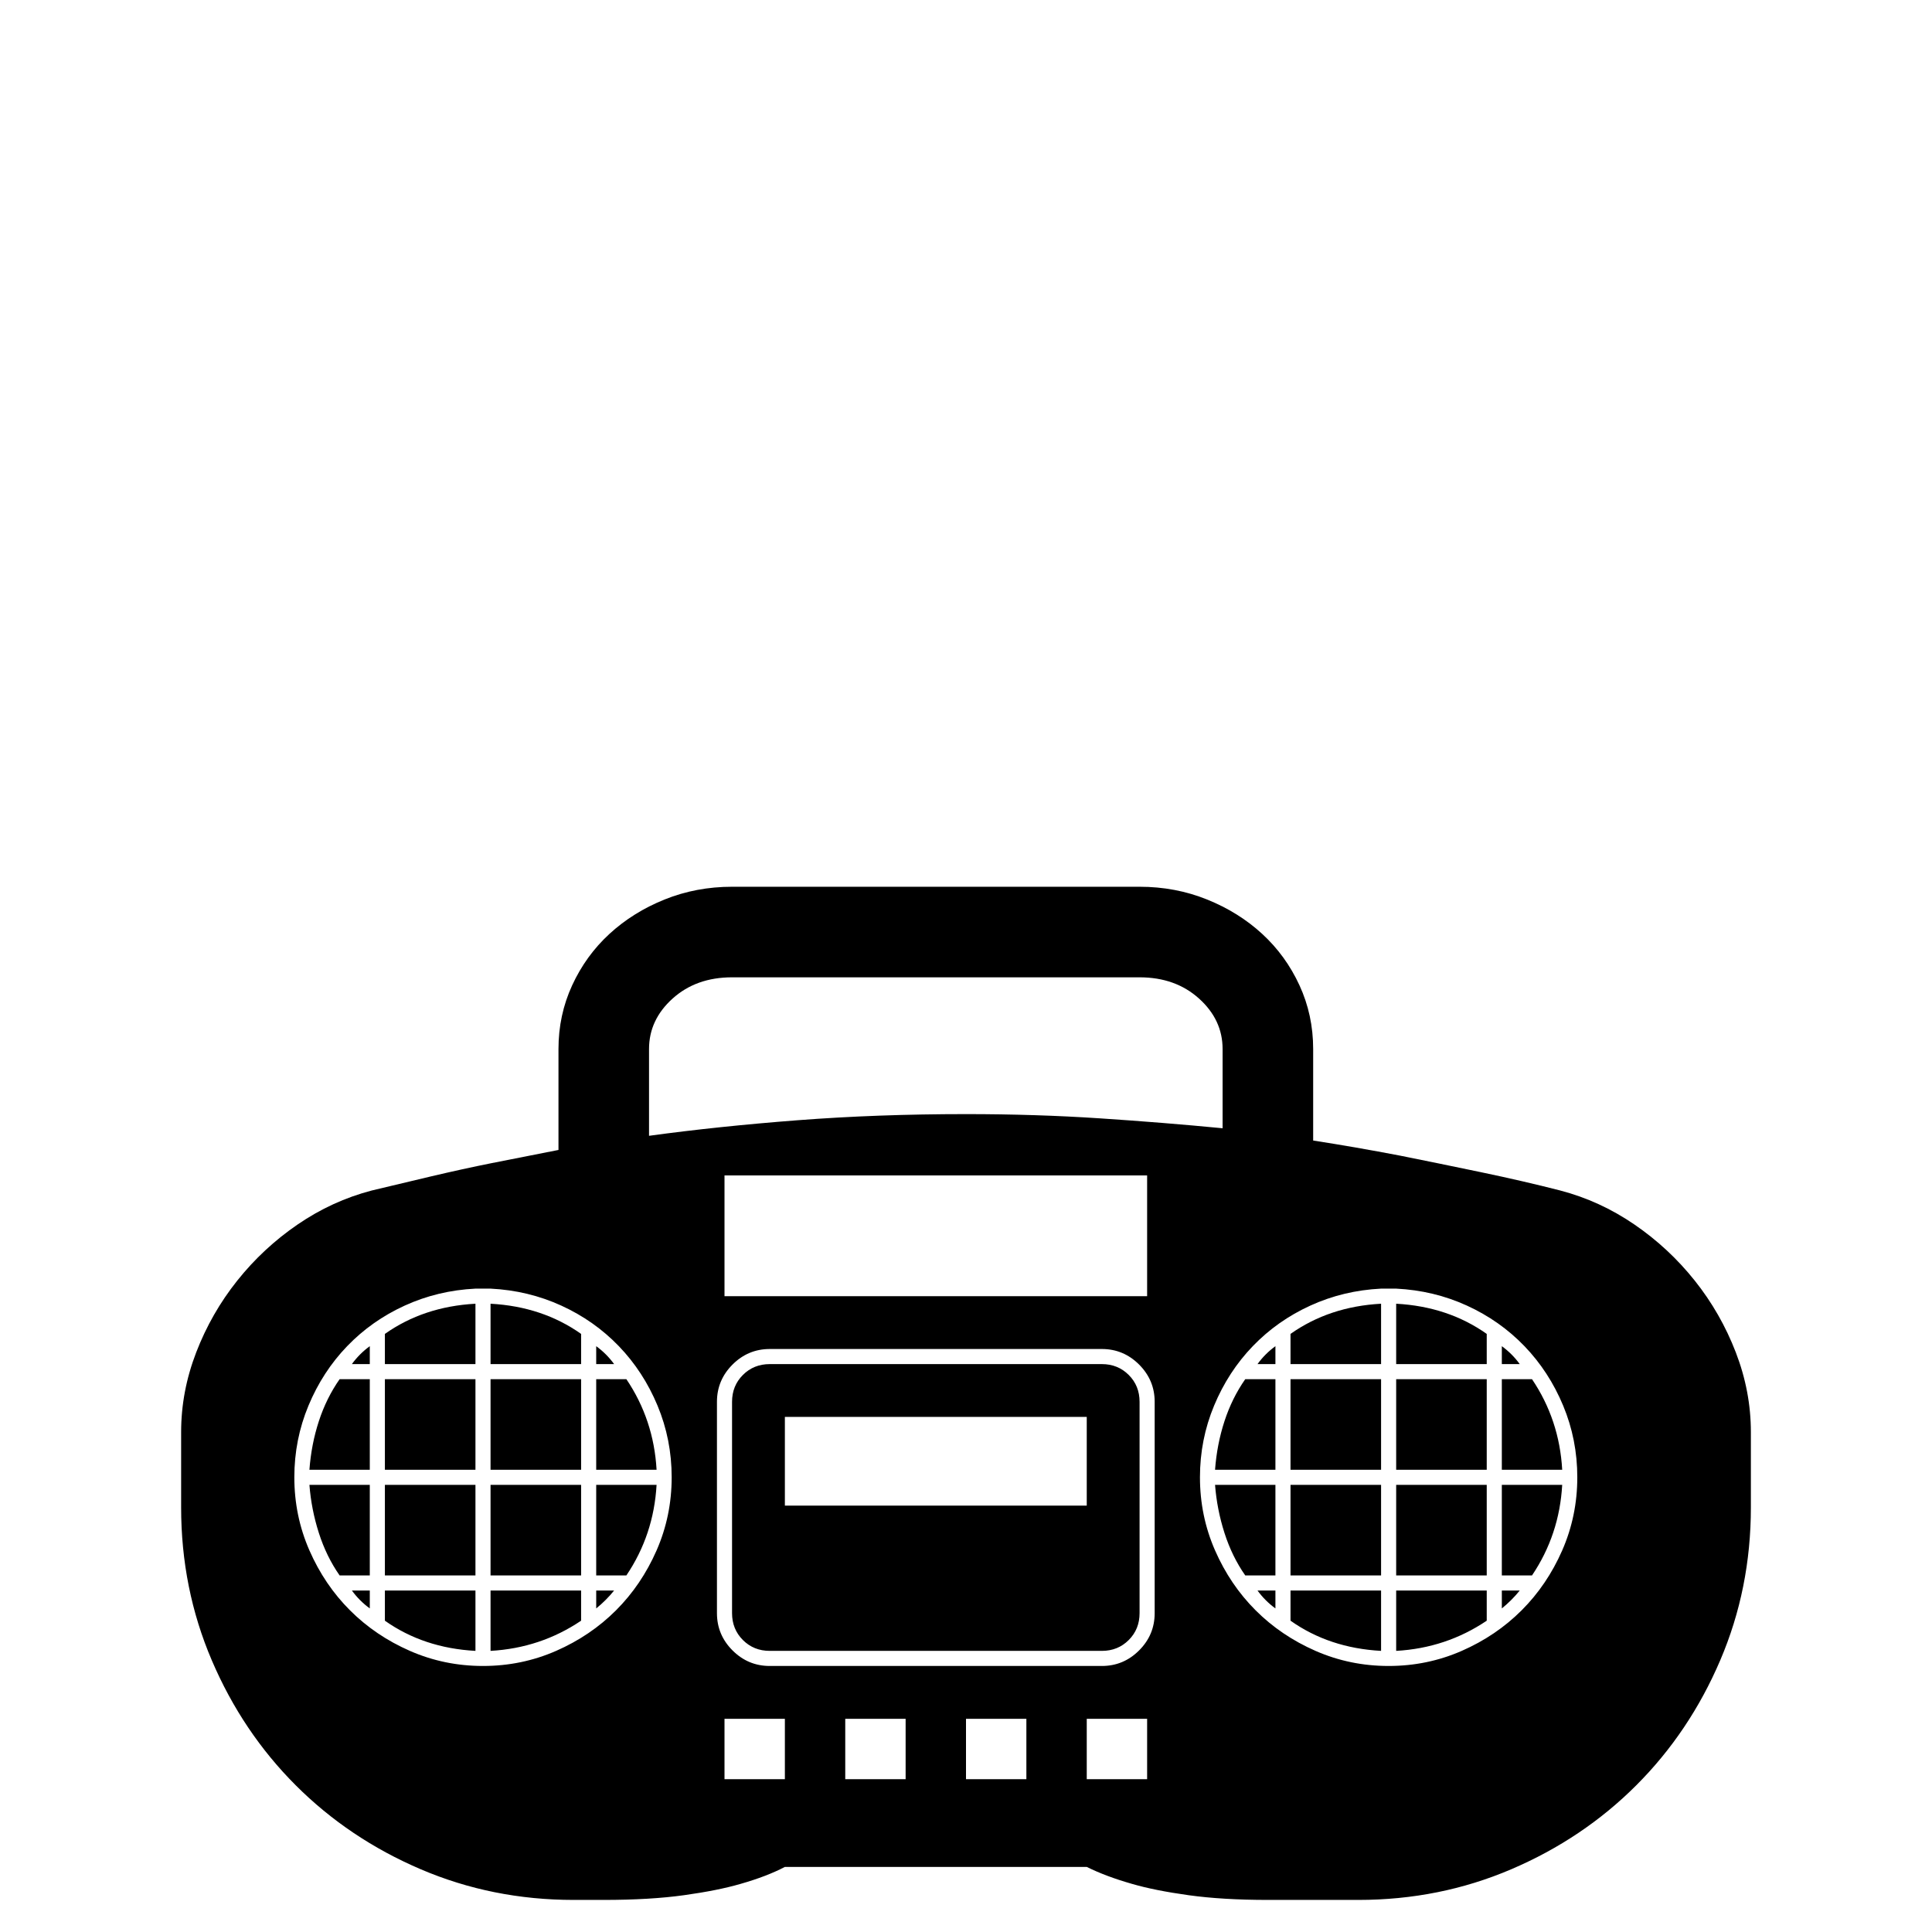 <?xml version="1.0" standalone="no"?>
<!DOCTYPE svg PUBLIC "-//W3C//DTD SVG 1.1//EN" "http://www.w3.org/Graphics/SVG/1.1/DTD/svg11.dtd" >
<svg viewBox="0 -410 2048 2048">
  <g transform="matrix(1 0 0 -1 0 1638)">
   <path fill="currentColor"
d="M632 621q11 -8 19 -19h-19v19zM520 474h96v-96h-96v96zM520 362h96v-32q-43 -29 -96 -32v64zM520 586h96v-96h-96v96zM632 474h64q-3 -53 -32 -96h-32v96zM632 586h32q29 -43 32 -96h-64v96zM632 362h19q-4 -5 -9 -10t-10 -9v19zM520 666q55 -3 96 -32v-32h-96v64z
M504 362v-64q-55 3 -96 32v32h96zM408 474h96v-96h-96v96zM408 586h96v-96h-96v96zM504 602h-96v32q41 29 96 32v-64zM392 343q-11 8 -19 19h19v-19zM1168 602q17 0 28.5 -11.5t11.5 -28.5v-224q0 -17 -11.5 -28.5t-28.5 -11.5h-352q-17 0 -28.5 11.5t-11.5 28.5v224
q0 17 11.5 28.5t28.5 11.5h352zM1152 546h-320v-94h320v94zM373 602q8 11 19 19v-19h-19zM360 378q-14 20 -22 45t-10 51h64v-96h-32zM328 490q2 27 10 51.5t22 44.5h32v-96h-64zM1480 362h96v-32q-43 -29 -96 -32v64zM1592 621q11 -8 19 -19h-19v19zM1480 586h96v-96h-96
v96zM1480 474h96v-96h-96v96zM1333 602q8 11 19 19v-19h-19zM1464 362v-64q-55 3 -96 32v32h96zM1592 586h32q29 -43 32 -96h-64v96zM1288 490q2 27 10 51.5t22 44.5h32v-96h-64zM1654 786q42 -11 78.5 -36t64 -59.5t43.5 -76t16 -84.5v-80q0 -86 -32.5 -162t-89 -132.5
t-132.5 -89t-162 -32.5h-96q-48 0 -84 5t-60 12q-28 8 -48 18h-320q-19 -10 -47 -18q-24 -7 -60 -12t-85 -5h-32q-86 0 -162 32.5t-132.5 89t-89 132.5t-32.5 162v80q0 43 16 84.5t43.5 76t64 59.5t78.5 36q29 7 63 15t64 14q35 7 71 14v107q0 36 14.5 67.5t39.5 54.5
t58.5 36.5t71.5 13.5h432q38 0 71.5 -13.5t58.5 -36.5t39.5 -54.5t14.5 -67.5v-97q45 -7 92 -16q40 -8 85.5 -17.5t84.5 -19.5zM688 844q73 10 157.5 16.5t178.5 6.5q74 0 142 -4.5t130 -10.5v84q0 31 -25 53.5t-63 22.5h-432q-38 0 -63 -22.5t-25 -53.5v-92zM768 802v-128
h448v128h-448zM512 282q41 0 77.5 16t63.5 43t43 63.5t16 77.5q0 40 -15 76t-41 63t-61 43t-75 18h-16q-40 -2 -75 -18t-61 -43t-41 -63t-15 -76q0 -41 16 -77.5t43 -63.5t63.5 -43t77.5 -16zM832 226h-64v-64h64v64zM960 226h-64v-64h64v64zM1088 226h-64v-64h64v64z
M1216 226h-64v-64h64v64zM1224 562q0 23 -16.5 39.5t-39.5 16.5h-352q-23 0 -39.5 -16.5t-16.5 -39.5v-224q0 -23 16.5 -39.5t39.5 -16.5h352q23 0 39.5 16.5t16.5 39.5v224zM1472 282q41 0 77.5 16t63.5 43t43 63.5t16 77.5q0 40 -15 76t-41 63t-61 43t-75 18h-16
q-40 -2 -75 -18t-61 -43t-41 -63t-15 -76q0 -41 16 -77.5t43 -63.5t63.5 -43t77.5 -16zM1592 474h64q-3 -53 -32 -96h-32v96zM1480 666q55 -3 96 -32v-32h-96v64zM1592 362h19q-4 -5 -9 -10t-10 -9v19zM1464 602h-96v32q41 29 96 32v-64zM1368 474h96v-96h-96v96zM1368 586
h96v-96h-96v96zM1352 343q-11 8 -19 19h19v-19zM1320 378q-14 20 -22 45t-10 51h64v-96h-32z" />
  </g>

</svg>
